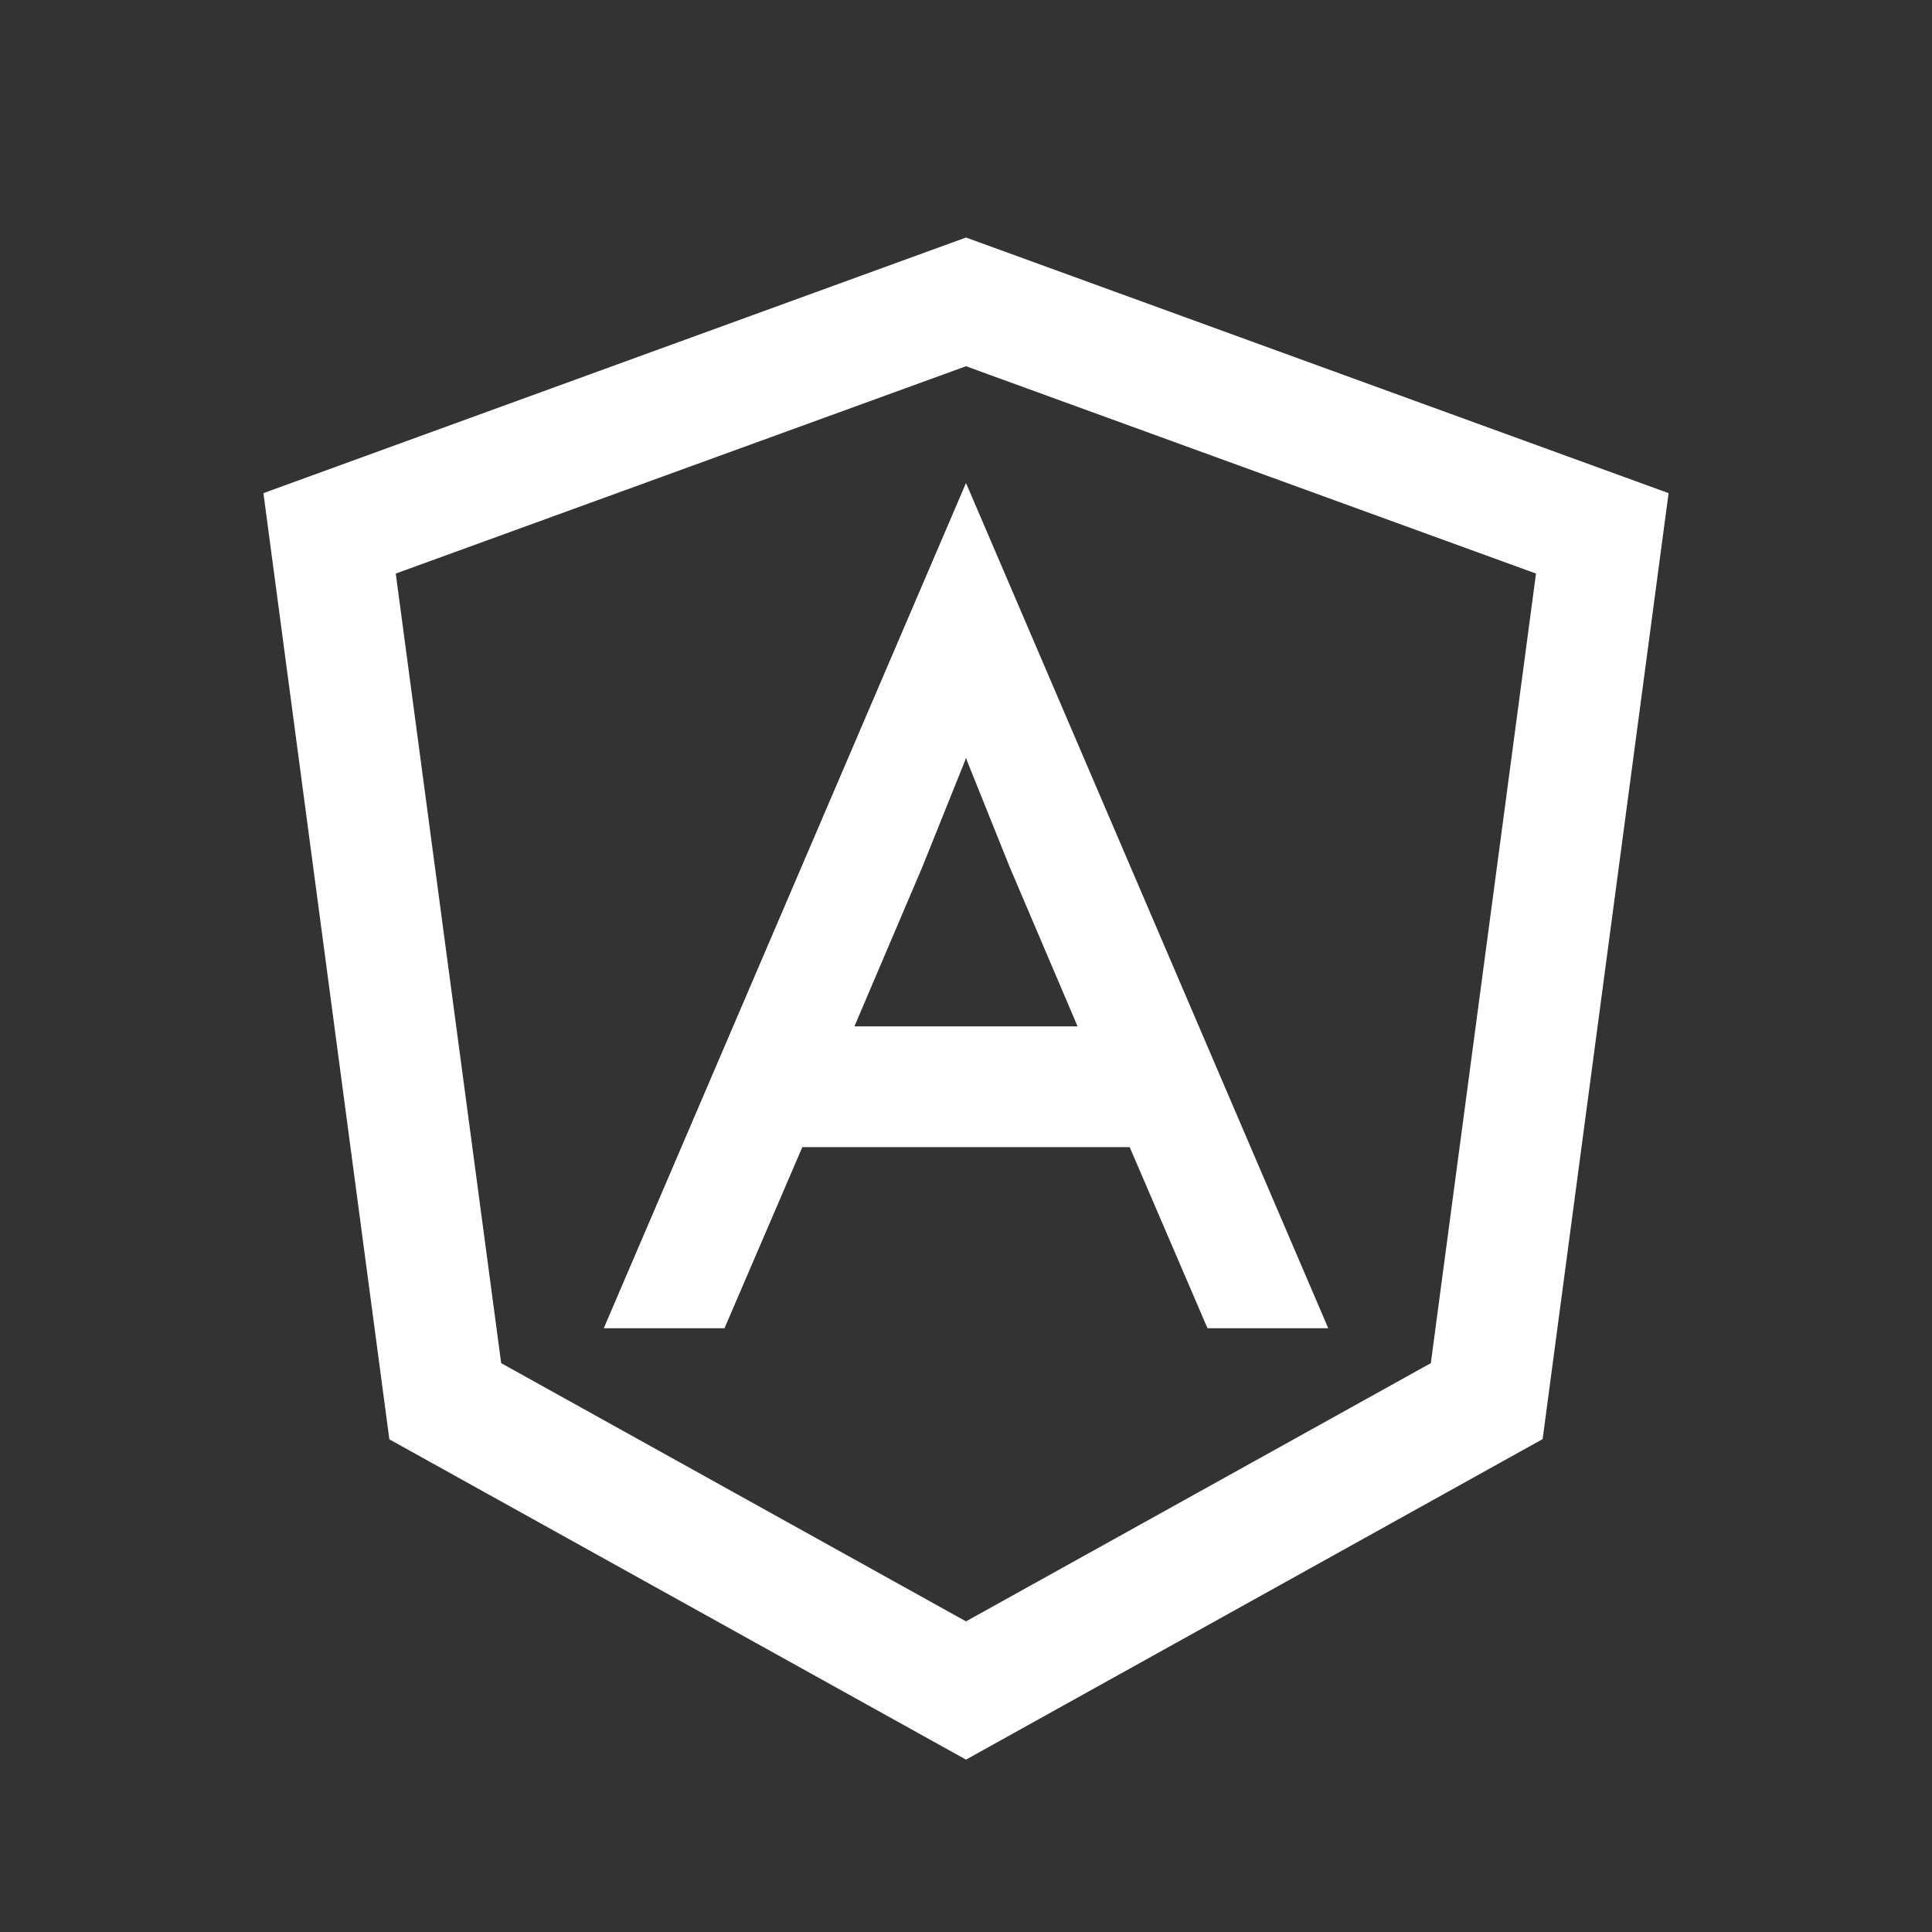 <?xml version="1.0" encoding="UTF-8"?>
<svg xmlns="http://www.w3.org/2000/svg" xmlns:xlink="http://www.w3.org/1999/xlink" viewBox="0 0 32 32" width="32px" height="32px">
<rect x="0" y="0" width="32" height="32" fill="#333333" stroke="none"/>
<g id="surface30635417">
<path style=" stroke:none;fill-rule:nonzero;fill:rgb(100%,100%,100%);fill-opacity:1;" d="M 16 3.934 L 4.363 8.168 L 6.449 23.84 L 16 29.145 L 25.551 23.836 L 27.637 8.168 Z M 16 6.066 L 25.441 9.5 L 23.699 22.578 L 16 26.855 L 8.301 22.578 L 6.555 9.5 Z M 16 8 L 10 22 L 12 22 L 13.289 19 L 18.711 19 L 20 22 L 22 22 Z M 16 12.551 L 16.02 12.609 L 16.723 14.359 L 17.848 17 L 14.152 17 L 15.277 14.359 L 15.98 12.609 Z M 16 12.551 "/>
</g>
</svg>
